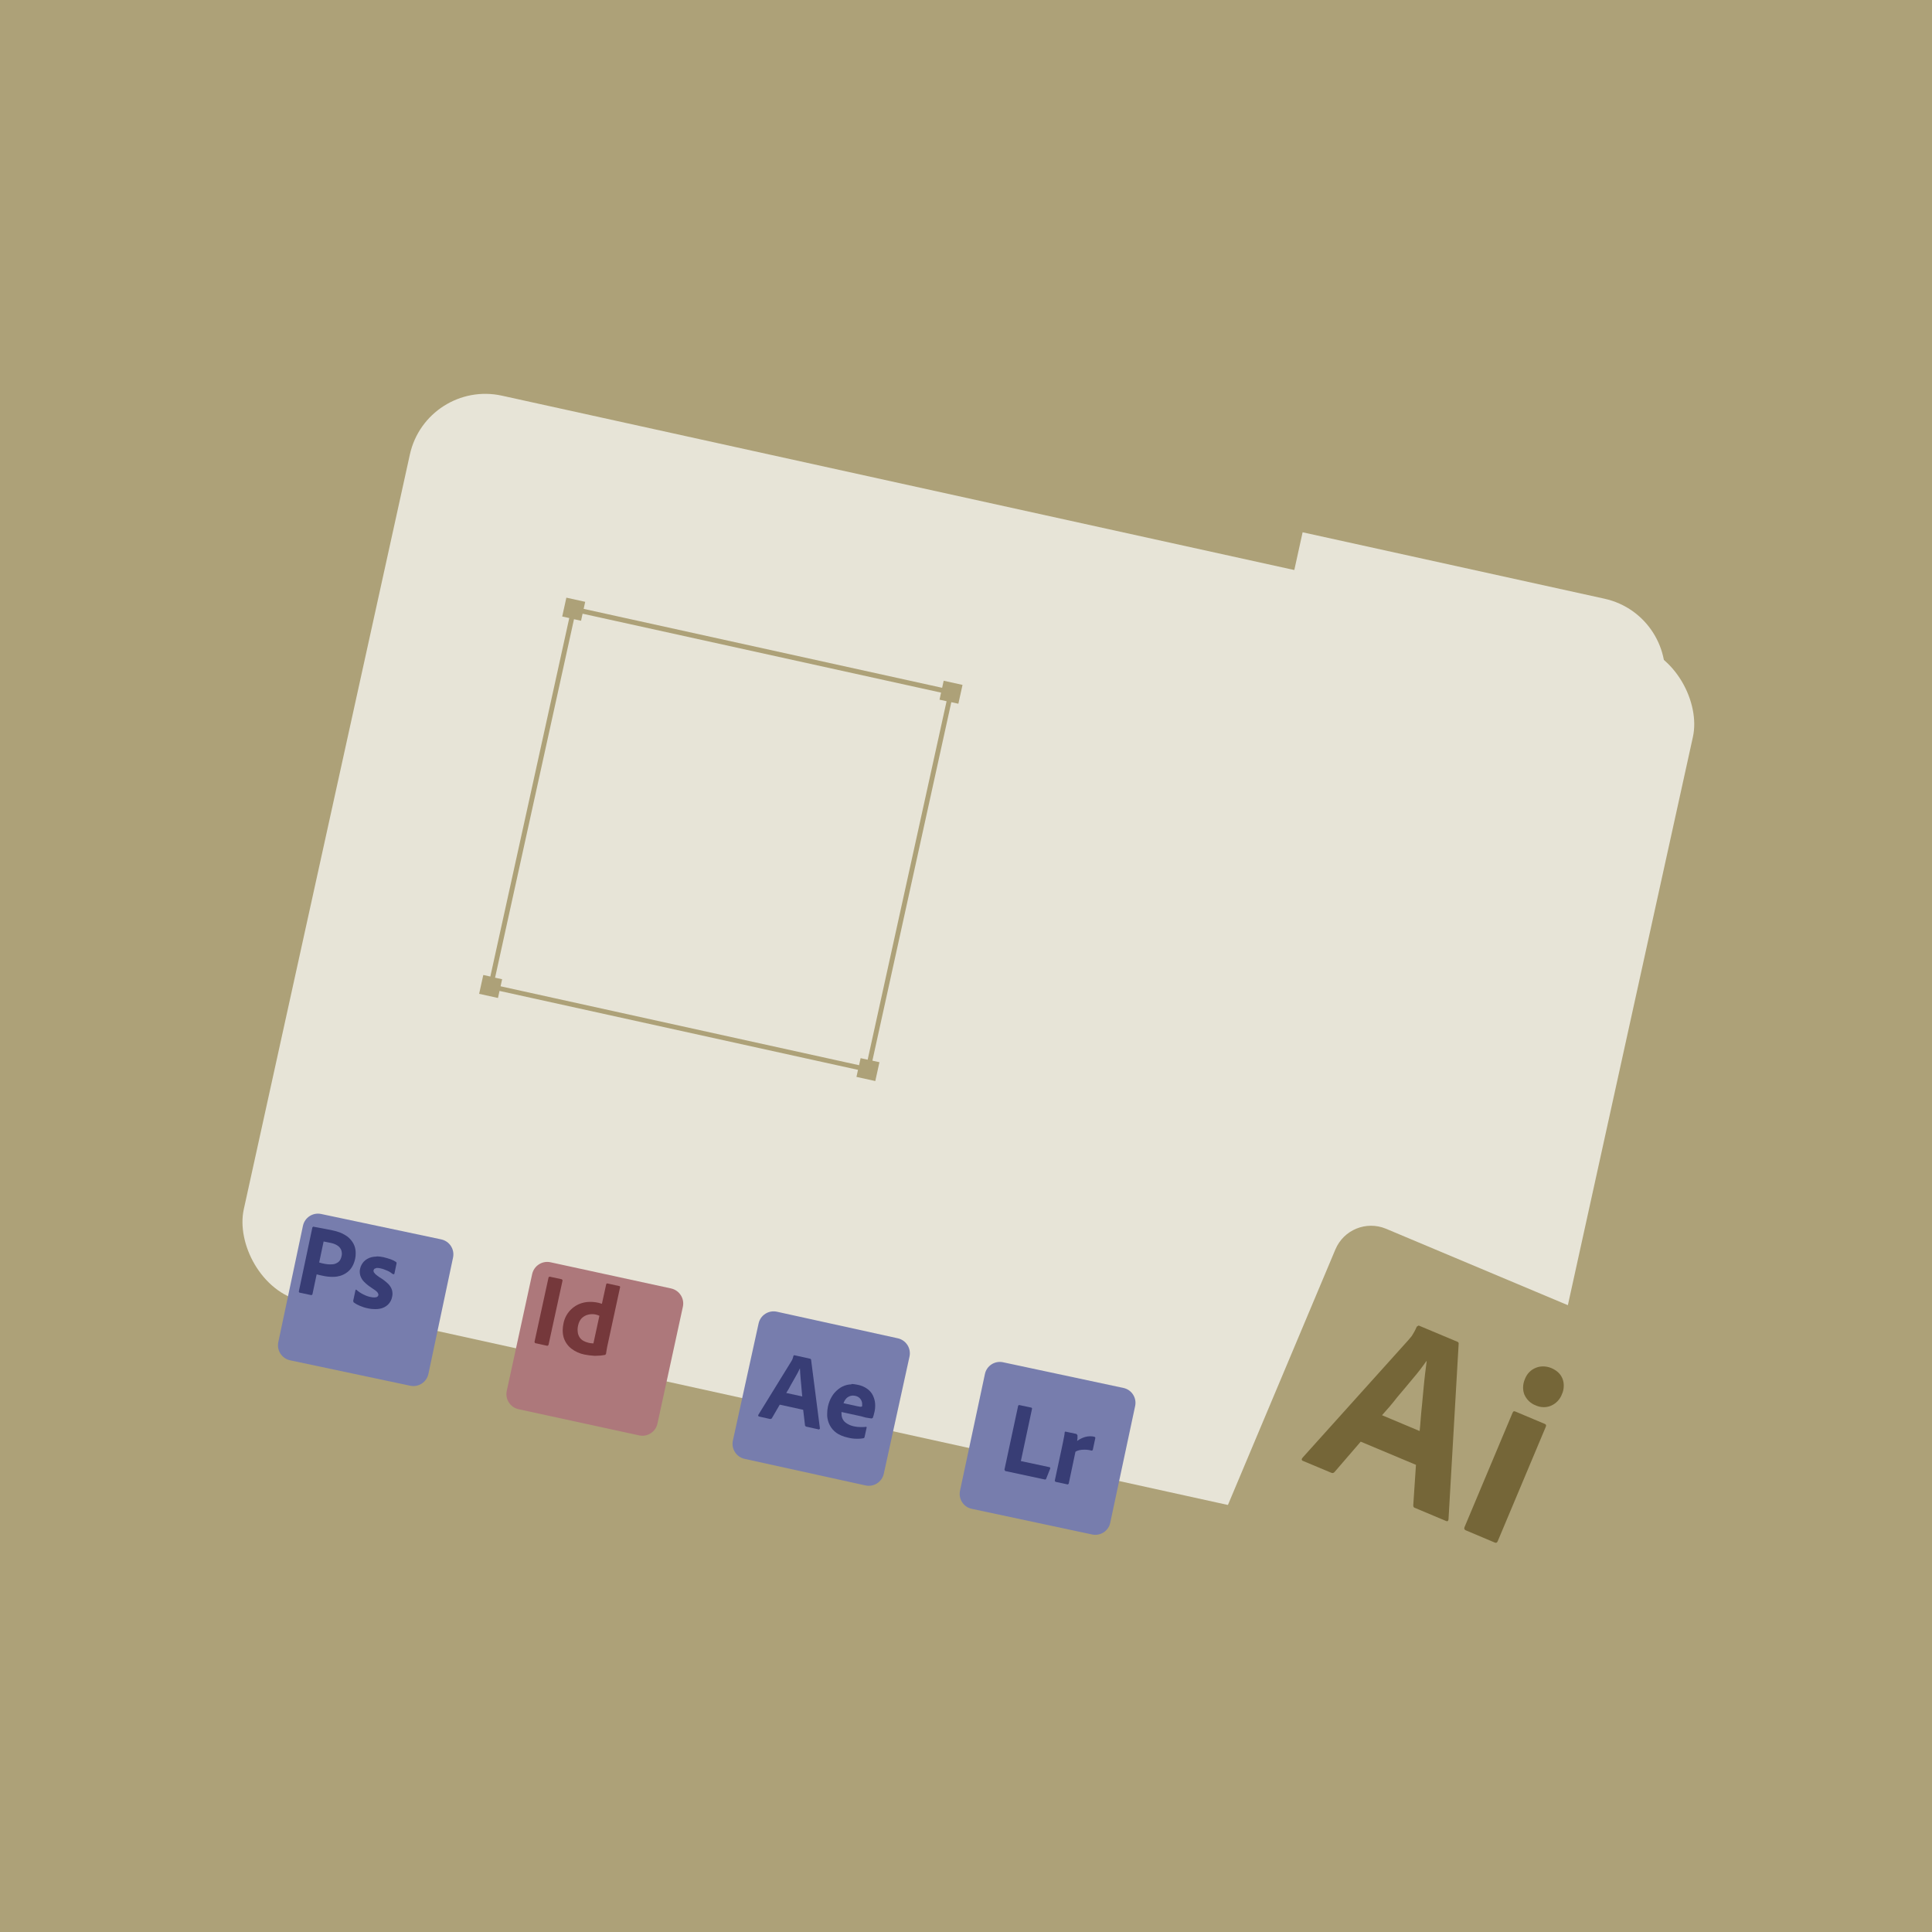 <?xml version="1.0" encoding="UTF-8"?>
<svg xmlns="http://www.w3.org/2000/svg" xmlns:xlink="http://www.w3.org/1999/xlink" viewBox="0 0 200 200">
  <defs>
    <filter id="drop-shadow-6" filterUnits="userSpaceOnUse">
      <feOffset dx="4" dy="4"/>
      <feGaussianBlur result="blur" stdDeviation="0"/>
      <feFlood flood-color="#181a19" flood-opacity="1"/>
      <feComposite in2="blur" operator="in"/>
      <feComposite in="SourceGraphic"/>
    </filter>
    <filter id="drop-shadow-6-1" x="22" y="36" width="154.39" height="123.92" filterUnits="userSpaceOnUse">
      <feOffset dx="4" dy="4"/>
      <feGaussianBlur result="blur-2" stdDeviation="0"/>
      <feFlood flood-color="#181a19" flood-opacity="1"/>
      <feComposite in2="blur-2" operator="in"/>
      <feComposite in="SourceGraphic"/>
    </filter>
    <filter id="drop-shadow-7" x="73.84" y="132.76" width="20.36" height="21.05" filterUnits="userSpaceOnUse">
      <feOffset dx="2" dy="3"/>
      <feGaussianBlur result="blur-3" stdDeviation="0"/>
      <feFlood flood-color="#181a19" flood-opacity="1"/>
      <feComposite in2="blur-3" operator="in"/>
      <feComposite in="SourceGraphic"/>
    </filter>
    <filter id="drop-shadow-8" x="123.91" y="123.89" width="51.52" height="51.98" filterUnits="userSpaceOnUse">
      <feOffset dx="2" dy="3"/>
      <feGaussianBlur result="blur-4" stdDeviation="0"/>
      <feFlood flood-color="#181a19" flood-opacity="1"/>
      <feComposite in2="blur-4" operator="in"/>
      <feComposite in="SourceGraphic"/>
    </filter>
    <filter id="drop-shadow-9" x="50.43" y="127.63" width="20.3" height="20.99" filterUnits="userSpaceOnUse">
      <feOffset dx="2" dy="3"/>
      <feGaussianBlur result="blur-5" stdDeviation="0"/>
      <feFlood flood-color="#181a19" flood-opacity="1"/>
      <feComposite in2="blur-5" operator="in"/>
      <feComposite in="SourceGraphic"/>
    </filter>
    <filter id="drop-shadow-10" x="26.77" y="122.64" width="20.16" height="20.85" filterUnits="userSpaceOnUse">
      <feOffset dx="2" dy="3"/>
      <feGaussianBlur result="blur-6" stdDeviation="0"/>
      <feFlood flood-color="#181a19" flood-opacity="1"/>
      <feComposite in2="blur-6" operator="in"/>
      <feComposite in="SourceGraphic"/>
    </filter>
    <filter id="drop-shadow-11" x="97.35" y="137.99" width="20.2" height="20.89" filterUnits="userSpaceOnUse">
      <feOffset dx="2" dy="3"/>
      <feGaussianBlur result="blur-7" stdDeviation="0"/>
      <feFlood flood-color="#181a19" flood-opacity="1"/>
      <feComposite in2="blur-7" operator="in"/>
      <feComposite in="SourceGraphic"/>
    </filter>
  </defs>
  <g style="isolation: isolate;">
    <g id="Illustration_x5F_Adobe">
      <rect y="0" width="200" height="200" style="fill: #ada178;"/>
      <rect x="29.2" y="47.96" width="136" height="96" rx="8" ry="8" transform="translate(22.89 -18.64) rotate(12.41)" style="fill: #e7e4d7; filter: url(#drop-shadow-6-1);"/>
      <path d="M124.07,58.28h32c4.42,0,8,3.58,8,8v88h-40V58.28h0Z" transform="translate(26.2 -28.48) rotate(12.41)" style="fill: #e7e4d7; mix-blend-mode: multiply;"/>
      <rect x="38.52" y="51.76" width="80" height="72" rx="4" ry="4" transform="translate(20.69 -14.82) rotate(12.41)" style="fill: #e7e4d7; mix-blend-mode: multiply;"/>
      <g id="vlpa" style="filter: url(#drop-shadow-7);">
        <g id="vlpb">
          <g id="vlpc">
            <g id="vlpd">
              <path d="M78.43,132.79l12.51,2.75c.86.19,1.4,1.04,1.21,1.9l-2.66,12.12c-.19.86-1.04,1.4-1.9,1.21l-12.51-2.75c-.86-.19-1.4-1.04-1.21-1.9l2.66-12.12c.19-.86,1.04-1.4,1.9-1.21Z" style="fill: #777dad;"/>
            </g>
          </g>
        </g>
        <path d="M79.39,141.2h0c.16-.25.33-.53.49-.85.18-.3.34-.61.51-.9.15-.26.29-.52.41-.79h.01c.01.17.02.35.03.54.01.2.03.4.05.62.02.22.04.42.06.64.02.21.03.41.05.6.02.18.04.36.05.5h0l-1.65-.36h0M80.21,137.29l-.07.06c-.03.14-.08.28-.13.41l-.11.19-3.42,5.55.05.13,1.22.27.14-.06.83-1.43,2.42.53v-.03s.2,1.68.2,1.68l.09.09,1.36.3.09-.09-.92-7.16-.07-.07-1.67-.37h-.02" style="fill: #383d75;"/>
        <path d="M85.32,142.25h0c.06-.16.13-.3.25-.44.18-.22.45-.34.72-.34.08,0,.17.01.25.03.39.07.68.39.71.79h0v.25s-.03.07-.03.07l-.16.02c-.08-.01-.2-.04-.37-.07l-1.37-.3h0M86.14,140.31c-.15,0-.3.02-.44.05-.34.08-.65.23-.92.45-.28.22-.51.48-.68.78-.19.31-.31.65-.39,1-.05.24-.08.49-.08.74,0,.08,0,.16,0,.24.02.33.11.65.26.95.16.32.4.59.68.8.31.22.71.39,1.2.5.31.08.62.12.94.12.05,0,.09,0,.14,0,.19,0,.37-.02.56-.06l.06-.04.03-.08.22-1-.04-.06c-.13.02-.26.03-.4.03-.07,0-.14,0-.21,0-.23,0-.46-.03-.69-.08-.29-.06-.56-.18-.8-.35-.18-.12-.31-.29-.39-.5-.06-.16-.08-.32-.08-.49,0-.05,0-.09,0-.14l2.06.45c.17.04.32.1.47.13.15.03.28.05.38.06.11.02.18.03.22.03l.11-.06c.02-.06.05-.15.09-.27.03-.12.07-.26.1-.41.04-.18.06-.37.06-.56,0-.09,0-.17-.01-.26-.02-.29-.11-.57-.23-.83-.13-.27-.33-.49-.57-.67-.29-.21-.62-.35-.96-.42-.25-.05-.48-.09-.7-.09" style="fill: #383d75;"/>
      </g>
      <g>
        <path d="M141.48,124.2l29.5,12.4c2.04.86,2.99,3.2,2.14,5.24l-12.02,28.58c-.86,2.04-3.2,2.99-5.24,2.14l-29.5-12.4c-2.04-.86-2.99-3.2-2.14-5.24l12.02-28.58c.86-2.04,3.2-2.99,5.24-2.14Z" style="fill: #ada178; filter: url(#drop-shadow-8);"/>
        <path d="M156.76,146.09c-.08,0-.13.05-.18.16l-4.97,11.83s-.03.09-.03.13c0,.09.05.16.16.21l3.01,1.27s.07.02.1.02c.09,0,.15-.06.2-.18l4.97-11.83s.03-.08.03-.12c0-.08-.04-.14-.14-.18l-3.04-1.28s-.08-.03-.11-.03M159.74,141.45c-.25,0-.5.04-.74.14-.52.2-.92.61-1.13,1.14-.13.29-.2.6-.2.91,0,.24.04.49.13.72.22.51.63.91,1.14,1.11.27.13.58.2.87.2.26,0,.51-.05.75-.15.53-.23.93-.66,1.13-1.19.13-.28.19-.58.19-.89,0-.24-.04-.47-.12-.69-.19-.5-.57-.87-1.17-1.13-.27-.11-.56-.17-.85-.17M143.06,146.51h0c.5-.55,1.04-1.17,1.58-1.87.57-.66,1.12-1.34,1.66-1.98.49-.57.94-1.16,1.36-1.76h.03c-.05.43-.11.87-.17,1.35-.06.5-.11,1-.16,1.54-.05.54-.1,1.06-.15,1.6-.06.52-.1,1.02-.14,1.5-.03.46-.07.89-.11,1.25l-3.9-1.64h0M146.85,137.22l-.19.12c-.14.34-.32.66-.51.96-.14.16-.26.31-.37.44l-10.94,12.16c-.06.07-.09.14-.08.19,0,.07.04.12.14.15l2.89,1.21s.09.04.14.04c.09,0,.18-.05.24-.13l2.69-3.12,5.72,2.4-.28,4.19s0,.02,0,.03c0,.11.07.22.18.24l3.21,1.35s.08.03.11.03c.09,0,.13-.07.15-.21l1.05-18.18s0-.02,0-.03c0-.07-.05-.13-.15-.17l-3.98-1.67" style="fill: #756638;"/>
      </g>
      <g>
        <path d="M54.99,127.67l12.48,2.71c.86.19,1.41,1.04,1.22,1.9l-2.63,12.09c-.19.86-1.04,1.41-1.9,1.22l-12.48-2.71c-.86-.19-1.41-1.04-1.22-1.9l2.63-12.09c.19-.86,1.04-1.41,1.9-1.22Z" style="fill: #ad787b; filter: url(#drop-shadow-9);"/>
        <polyline points="56.9 132.16 56.79 132.22 55.33 138.92 55.39 139.04 56.67 139.32 56.78 139.23 58.24 132.54 58.23 132.52 58.16 132.43 56.9 132.16" style="fill: #75383b;"/>
        <path d="M59.79,137.66c0-.15.02-.29.05-.43.07-.34.21-.6.39-.78.19-.18.41-.3.66-.36.13-.03.26-.05.4-.05s.25.01.38.04l.21.06.17.07-.62,2.86-.24-.02c-.09-.01-.18-.02-.28-.05-.18-.04-.36-.11-.52-.2-.16-.09-.29-.21-.39-.36-.1-.16-.17-.34-.19-.53-.01-.09-.02-.17-.02-.26M62.84,132.86l-.08.06-.45,2.05-.2-.06-.13-.04c-.31-.07-.6-.1-.88-.1-.3,0-.58.04-.85.12-.48.14-.91.41-1.25.78-.33.36-.56.81-.66,1.29-.06.27-.09.52-.09.76,0,.29.04.55.12.8.15.43.42.82.79,1.1.39.3.85.5,1.33.6.34.07.68.11,1.02.13.07,0,.13,0,.2,0,.31,0,.63-.03.93-.09l.09-.09c.02-.11.04-.24.06-.38.02-.14.05-.28.07-.39l1.34-6.19h0s-.06-.07-.06-.07l-1.32-.29" style="fill: #75383b;"/>
      </g>
      <g id="Layer_2">
        <g id="Surfaces" style="filter: url(#drop-shadow-10);">
          <g id="Photo_Surface">
            <g id="Outline_no_shadow">
              <path d="M31.24,122.67l12.43,2.63c.86.18,1.41,1.02,1.23,1.88l-2.55,12.04c-.18.86-1.02,1.41-1.88,1.23l-12.43-2.63c-.86-.18-1.41-1.02-1.23-1.88l2.55-12.04c.18-.86,1.02-1.41,1.88-1.23Z" style="fill: #777dad;"/>
            </g>
          </g>
        </g>
        <path d="M33.04,130.7h0l.46-2.18s.14.02.27.05c.12.02.27.05.44.09.27.05.52.14.74.29.17.11.3.27.38.47.04.12.06.24.06.36,0,.08-.01.17-.03.25-.06.28-.17.49-.34.62-.18.13-.38.22-.6.23-.08,0-.17.01-.25.01-.17,0-.35-.02-.51-.05l-.34-.07-.25-.07M32.42,126.99l-.08.06-1.41,6.66.06.1,1.23.26h.03s.09-.07.09-.07l.44-2.08c.12.03.21.05.28.07.06.02.17.04.32.07.36.08.7.12,1.03.12.16,0,.32-.01.47-.03.45-.07.87-.26,1.21-.57.34-.31.56-.74.68-1.3.04-.17.05-.35.05-.52,0-.12,0-.24-.02-.36-.04-.3-.15-.59-.32-.84-.2-.29-.45-.54-.76-.71-.33-.21-.76-.37-1.29-.48-.19-.04-.39-.08-.59-.12-.2-.04-.39-.08-.57-.11s-.34-.06-.49-.09c-.15-.02-.25-.05-.36-.07" style="fill: #383d75;"/>
        <path d="M38.99,130.08c-.18,0-.35.02-.51.06-.31.07-.59.23-.81.45-.19.21-.33.46-.39.74-.03.11-.04.21-.04.32,0,.12.02.25.05.37.08.25.2.47.38.65.24.25.52.47.82.66.29.19.48.33.57.44.07.09.11.17.11.24,0,.02,0,.03,0,.05-.02.12-.12.21-.23.23-.05.01-.12.02-.19.02-.1,0-.22-.01-.37-.04-.26-.05-.51-.14-.74-.26-.27-.13-.51-.28-.74-.49l-.06-.02-.04.05-.24,1.13.05.14c.19.14.4.26.62.35.28.12.56.21.86.27.27.06.52.08.75.08.17,0,.32-.01.47-.04.32-.05.61-.2.85-.42.22-.22.38-.5.43-.81.03-.11.04-.22.04-.33,0-.12-.02-.25-.05-.37-.08-.25-.21-.46-.4-.65-.27-.26-.57-.49-.9-.68-.14-.1-.28-.2-.41-.31l-.18-.22-.03-.18.09-.16.23-.09s.05,0,.08,0c.11,0,.22.01.32.04.25.05.48.14.71.24.21.09.4.21.57.35l.12.02.05-.06.22-1.06v-.08s-.05-.07-.05-.07c-.16-.11-.34-.2-.53-.27-.26-.09-.53-.17-.79-.23-.25-.05-.47-.08-.68-.08" style="fill: #383d75;"/>
      </g>
      <g id="Layer_2-2" data-name="Layer_2" style="filter: url(#drop-shadow-11);">
        <path d="M101.83,138.02l12.47,2.66c.85.18,1.39,1.02,1.21,1.87l-2.58,12.09c-.18.85-1.02,1.39-1.87,1.21l-12.47-2.66c-.85-.18-1.39-1.02-1.21-1.87l2.58-12.09c.18-.85,1.02-1.39,1.87-1.21Z" style="fill: #777dad;"/>
        <g>
          <polyline points="106.17 150.16 102.06 149.28 101.98 149.14 103.4 142.52 103.49 142.44 103.51 142.45 104.78 142.72 104.84 142.79 104.84 142.81 103.68 148.25 106.68 148.89 106.73 148.99 106.3 150.08 106.25 150.15 106.17 150.16" style="fill: #777dad;"/>
          <path d="M108.31,145.19l1.13.24.11.13.02.16v.21s-.05.23-.05.23c.24-.18.52-.32.81-.41.33-.1.68-.11,1.01-.02l.08.09v.02s-.28,1.27-.28,1.27l-.12.05c-.41-.11-.85-.13-1.27-.04-.14.03-.28.08-.4.17l-.7,3.31-.1.07-1.26-.27-.09-.1v-.02s.77-3.59.77-3.59c.03-.16.07-.32.1-.49.03-.17.07-.34.1-.51.02-.15.04-.29.06-.44l.06-.06h.03" style="fill: #777dad;"/>
          <polyline points="103.49 142.44 103.4 142.52 101.98 149.14 102.06 149.28 106.17 150.16 106.25 150.15 106.3 150.08 106.73 148.99 106.68 148.89 103.68 148.25 104.84 142.81 104.84 142.79 104.78 142.72 103.51 142.45 103.49 142.44" style="fill: #383d75;"/>
          <path d="M108.28,145.19l-.06.06c-.01.15-.03.29-.06.44-.03.17-.06.33-.1.51-.03.17-.06.33-.1.49l-.77,3.59v.02s.08.1.08.1l1.26.27.1-.07.7-3.31c.12-.09.26-.13.4-.17.18-.04.36-.05.55-.05.24,0,.49.03.72.1l.12-.05.27-1.27v-.02s-.07-.09-.07-.09c-.15-.04-.31-.06-.46-.06-.19,0-.37.03-.55.08-.29.09-.57.23-.81.41h0l.04-.23v-.21s0-.16,0-.16l-.11-.13-1.13-.24h-.03" style="fill: #383d75;"/>
        </g>
      </g>
      <path d="M99.21,72.85l.43-1.95-1.95-.43-.16.73-37.11-8.17.16-.73-1.95-.43-.43,1.95.73.16-8.17,37.11-.73-.16-.43,1.95,1.95.43.16-.73,37.11,8.17-.16.73,1.95.43.43-1.95-.73-.16,8.17-37.11.73.16ZM89.82,109.7l-.73-.16-.16.73-37.11-8.17.16-.73-.73-.16,8.17-37.11.73.16.16-.73,37.11,8.17-.16.73.73.16-8.17,37.11Z" style="fill: #ada178;"/>
    </g>
  </g>
</svg>